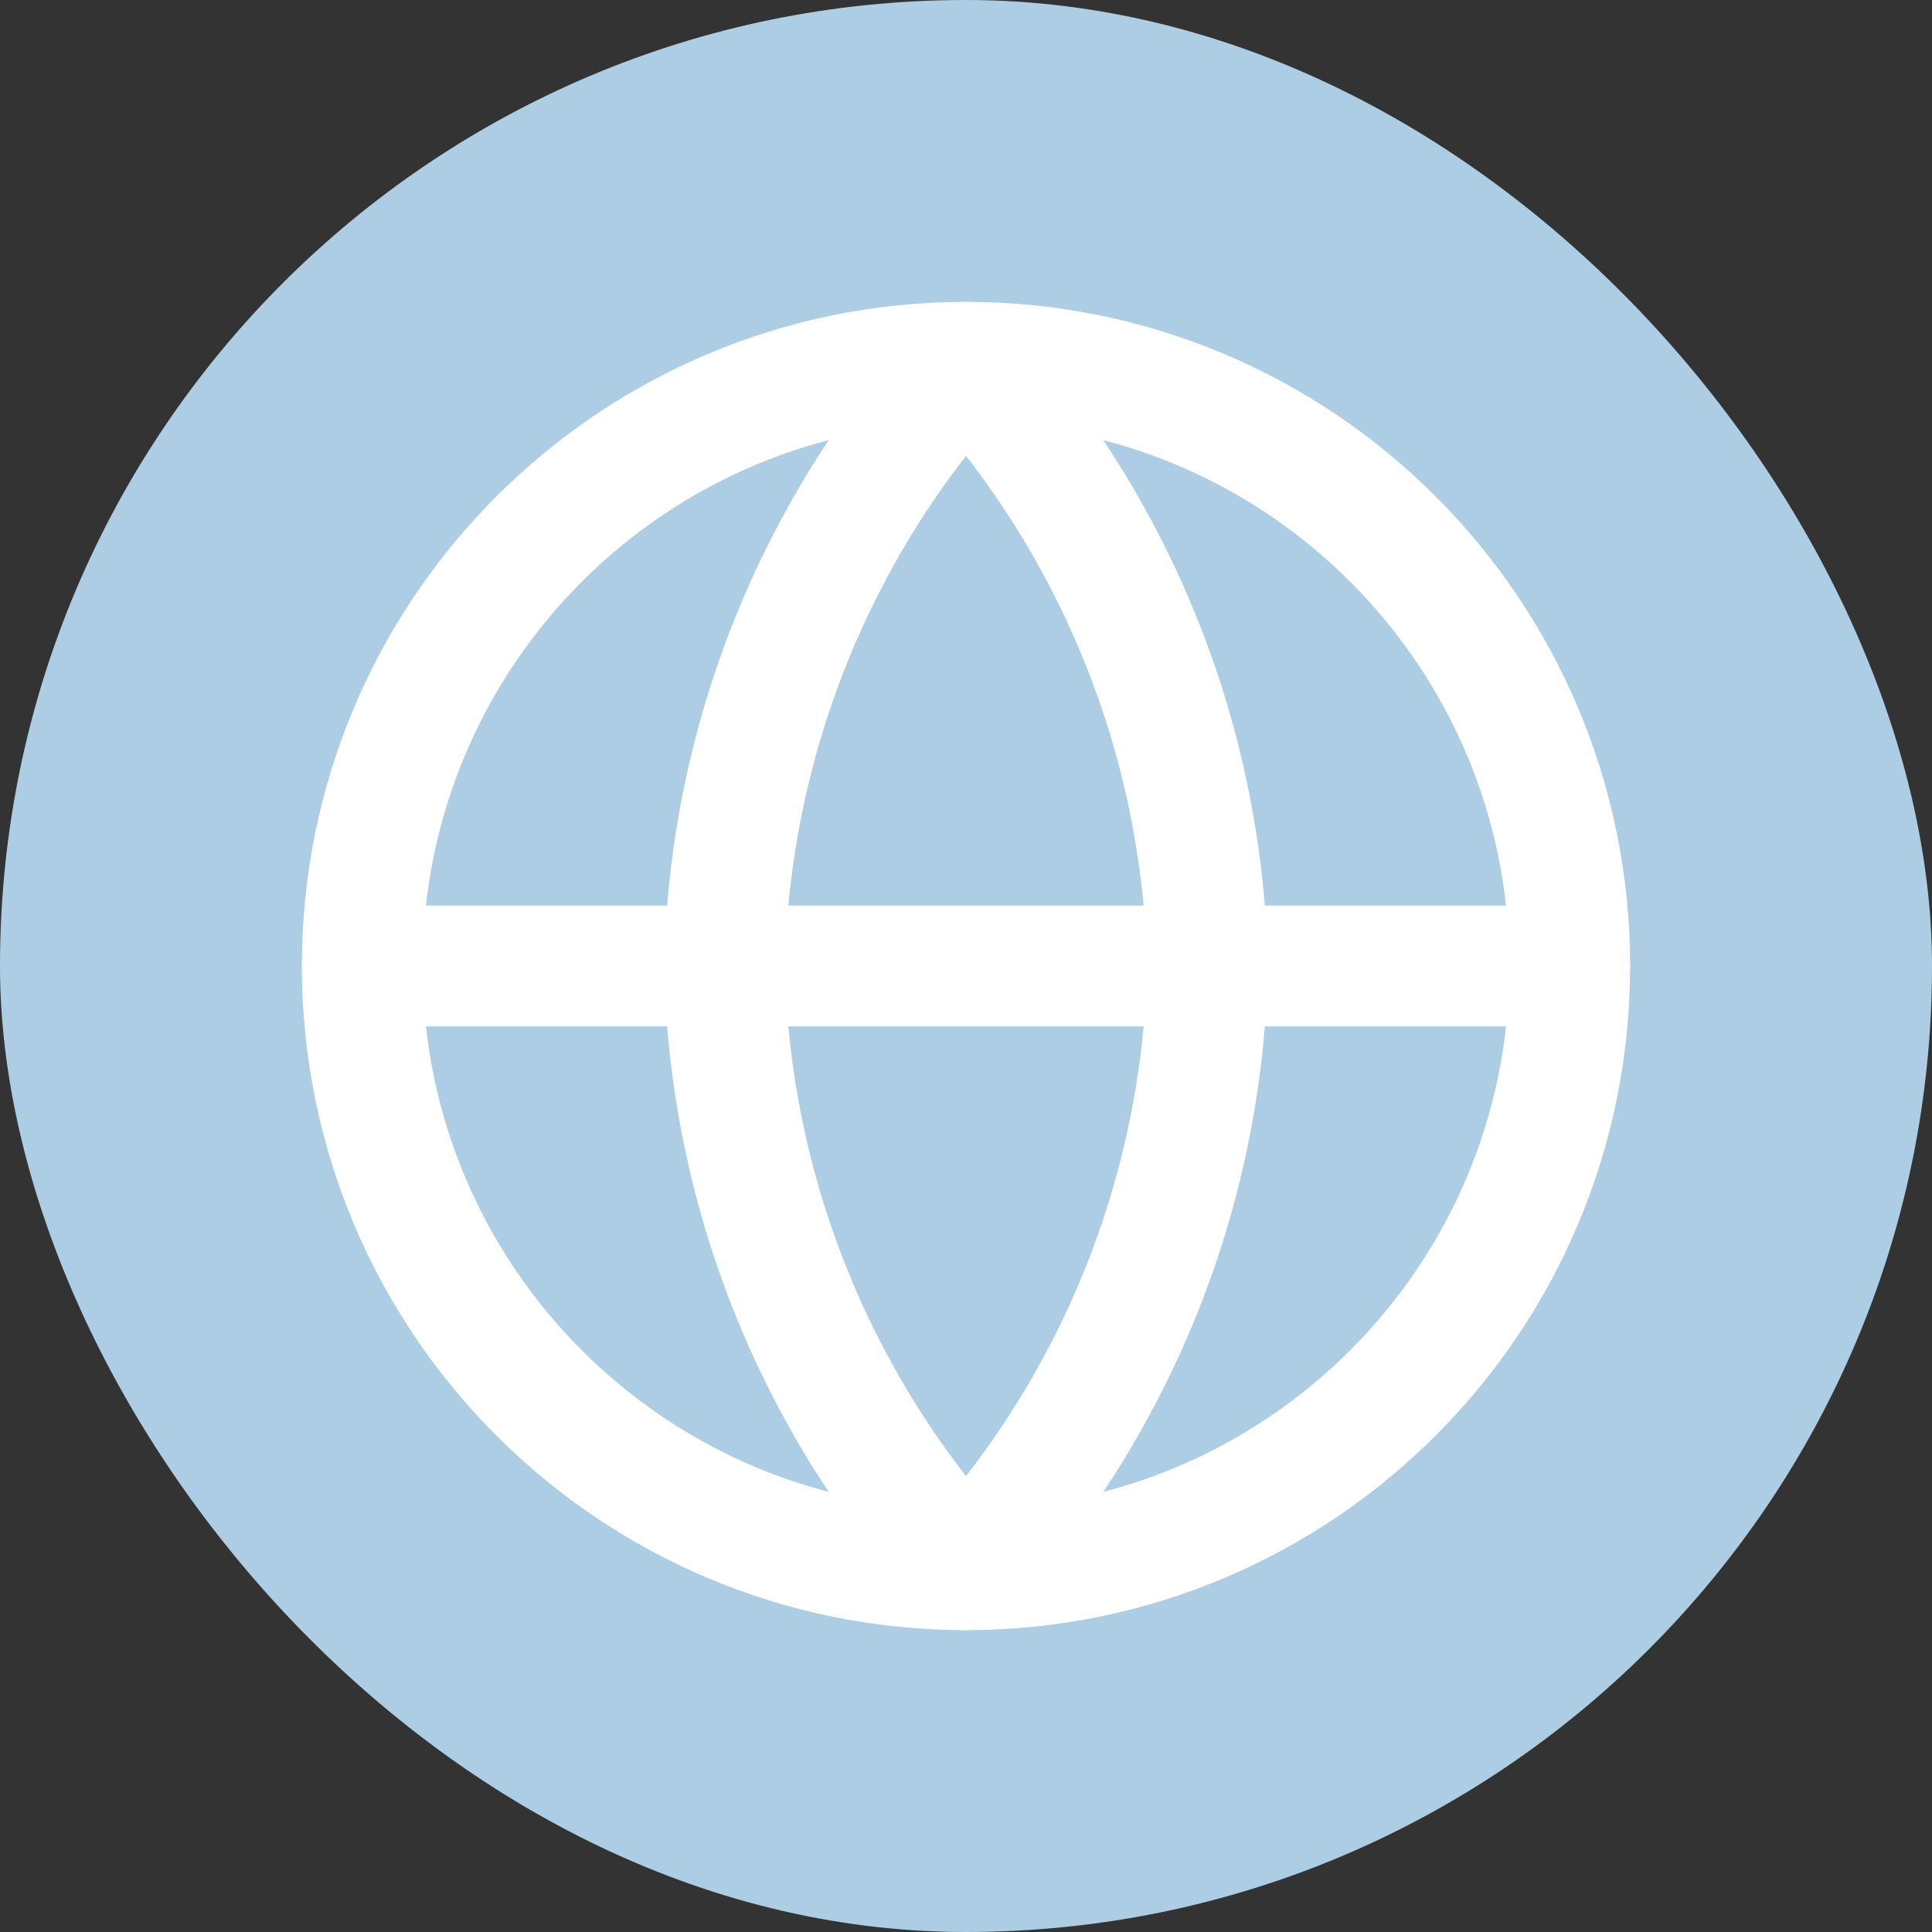 <svg width="32" height="32" viewBox="0 0 32 32" fill="none" xmlns="http://www.w3.org/2000/svg">
<rect x="0" y="0" width="32" height="32" fill="#333333" stroke="none"/>
<rect width="32" height="32" rx="16" fill="#ADCDE5"/>
<path d="M16 26C21.523 26 26 21.523 26 16C26 10.477 21.523 6 16 6C10.477 6 6 10.477 6 16C6 21.523 10.477 26 16 26Z" stroke="white" stroke-width="2" stroke-linecap="round" stroke-linejoin="round"/>
<path d="M6 16H26" stroke="white" stroke-width="2" stroke-linecap="round" stroke-linejoin="round"/>
<path d="M16 6C18.501 8.738 19.923 12.292 20 16C19.923 19.708 18.501 23.262 16 26C13.499 23.262 12.077 19.708 12 16C12.077 12.292 13.499 8.738 16 6Z" stroke="white" stroke-width="2" stroke-linecap="round" stroke-linejoin="round"/>
</svg>
